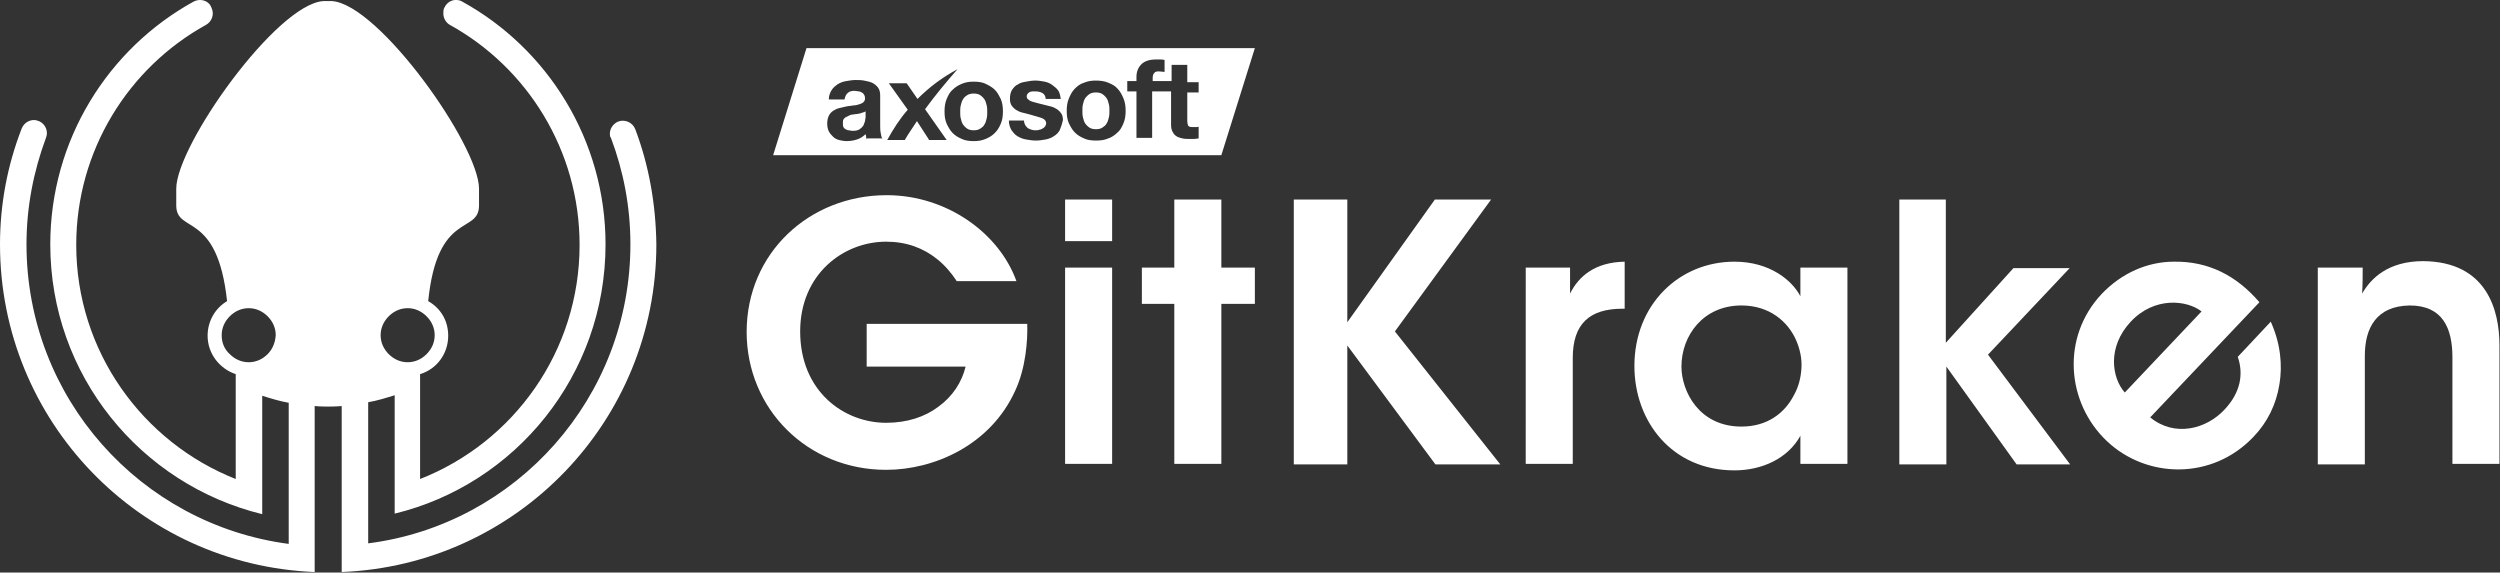 <svg xmlns="http://www.w3.org/2000/svg" viewBox="0 0 462.4 105.9"><rect x="0" y="0" width="462.4" height="105.9" fill="#333333" stroke="none"/><g fill="#ffffff"><path d="M176.9 51.9c-1-1.5-2.2-2.9-3.6-4-2.5-2-5.6-3.2-9.4-3.2-7.9 0-15.9 6-15.9 16.6 0 11.1 8.1 16.9 15.9 16.9 3.9 0 7.2-1.1 9.7-3 2.6-1.9 4.3-4.5 5-7.4h-18.3v-7.9H190c.1 3.2-.3 8.2-2.2 12.3-4.6 10.2-15.1 14.7-23.9 14.7-14.6 0-25.8-11.3-25.8-25.5 0-14.6 11.6-25.3 25.9-25.3 11.1 0 20.8 7 24 15.9h-11.1zm20.1-15h8.7v7.7H197v-7.7zm0 12.6h8.7v36.3H197V49.5zm20.2 6.7h-6v-6.7h6V36.9h8.7v12.6h6.2v6.7h-6.2v29.6h-8.7V56.2zm22.1-19.3h9.9v22.7l16.2-22.7h10.4L258 61.3l19.5 24.6h-12l-16.3-22v22h-9.9v-49zm42.9 12.6h8.2v4.8c1.6-3.2 4.6-5.8 10.1-5.9v8.7h-.4c-6.1 0-9.2 2.8-9.2 9.1v19.6h-8.7V49.5zm59.5 36.3H333v-5.2c-2.3 4.2-7.1 6.4-12.2 6.4-11.6 0-18.5-9.1-18.5-19.3 0-11.4 8.3-19.3 18.5-19.3 6.6 0 10.7 3.5 12.2 6.4v-5.3h8.7v36.3zm-30.7-18c0 4.5 3.2 11.1 11.1 11.1 4.8 0 8-2.5 9.7-5.8.9-1.6 1.3-3.3 1.4-5.1.1-1.7-.3-3.5-1-5.1-1.5-3.4-4.9-6.4-10.1-6.4-7.1 0-11.1 5.6-11.1 11.3zm40.2-30.9h8.7v26.5l12.5-13.8h10.4l-15.1 16 15.2 20.3H373l-13-18.1v18.1h-8.7v-49z"/><path d="M397.7 77.2c4.5 3.7 10.4 2.2 13.8-1.5 2.9-3.1 3.5-6.5 2.4-9.7l6.1-6.5c1.8 4 2.2 8 1.6 11.6-.6 3.7-2.2 7-4.8 9.7-7.7 8.1-19.8 7.7-27.1.8-7.5-7.1-8.5-19.2-1-27.2 3.7-3.9 8.5-6 13.4-6 6.4-.1 11.6 2.6 15.8 7.5l-20.2 21.3zm9.5-19.6c-2.7-2.1-8.7-2.8-13.1 1.9-4.4 4.7-3.5 10.4-1.1 13.1l14.2-15zm21.7-8.1h8.1c0 1.6 0 3.1-.1 4.8 1.6-2.8 4.8-6 11.3-6 11.8.1 14.1 9.1 14.1 15.6v21.9h-8.7V66.1c0-5.4-1.8-9.6-7.9-9.6-6.2.1-8.3 4.2-8.3 9.3v20.1h-8.7V49.5z"/></g><path fill="#ffffff" d="M117.5 23.9c-.5-1.3-2-1.9-3.2-1.4-.9.4-1.5 1.3-1.5 2.2 0 .3 0 .6.2.8 2.3 6.1 3.6 12.7 3.6 19.7 0 28.3-21.1 51.8-48.5 55.3V74.4c1.7-.3 3.3-.8 4.9-1.3V95c22.3-5.4 39-25.6 39-49.8C112 25.9 101.3 9 85.5.3c-1.2-.7-2.7-.2-3.3 1.1-.2.3-.2.7-.2 1.1 0 .9.5 1.7 1.2 2.1 14.3 7.9 24 23.2 24 40.7 0 19.7-12.2 36.5-29.5 43.3V69.2c3-.9 5.2-3.7 5.2-7.1 0-2.8-1.4-5.1-3.7-6.4 1.7-16.8 9.4-12.3 9.4-17.7v-3.1c0-8-18.5-34.1-27.2-34.7h-1.6c-8.7.6-27.2 26.7-27.2 34.7V38c0 5.3 7.6.9 9.4 17.7-2.2 1.3-3.6 3.7-3.6 6.4 0 3.3 2.2 6.1 5.2 7.1v19.4C26.4 81.8 14.1 65 14.1 45.3c0-17.5 9.7-32.8 24-40.7 1.1-.6 1.6-2 1-3.2C38.8.5 37.9 0 37 0c-.4 0-.8.1-1.2.3C20 9 9.3 25.9 9.3 45.2c0 24.2 16.7 44.4 39.2 49.9V73.2c1.6.5 3.2 1 4.9 1.3v26.1C26 97 4.9 73.6 4.9 45.2c0-6.9 1.3-13.5 3.6-19.7.5-1.2-.1-2.6-1.3-3.1-.3-.1-.6-.2-.9-.2-1 0-1.9.6-2.3 1.6-2.6 6.7-4 13.9-4 21.4 0 32.7 25.8 59.3 58.2 60.6V75.1c.9.1 2.5.1 2.5.1s1.6 0 2.5-.1v30.7c32.4-1.3 58.2-27.9 58.2-60.6-.1-7.5-1.4-14.7-3.9-21.3zM71.9 58.5c.9-.9 2.1-1.5 3.5-1.5s2.6.6 3.5 1.5c.9.9 1.5 2.1 1.5 3.5s-.6 2.6-1.5 3.5c-.9.9-2.1 1.5-3.5 1.5s-2.6-.6-3.5-1.5c-.9-.9-1.5-2.1-1.5-3.5s.6-2.6 1.5-3.5zm-22.4 7c-.9.9-2.1 1.5-3.5 1.5s-2.6-.6-3.5-1.5c-1-.9-1.5-2.1-1.5-3.5s.6-2.6 1.5-3.5c.9-.9 2.1-1.5 3.5-1.5s2.6.6 3.5 1.5c.9.9 1.5 2.1 1.5 3.5-.1 1.4-.6 2.6-1.5 3.5z"/><path fill="#ffffff" d="M200.3 21.7c.1.4.2.8.4 1.1.2.3.5.6.8.8.3.2.7.3 1.2.3s.9-.1 1.2-.3c.3-.2.6-.4.8-.8.2-.3.3-.7.4-1.1.1-.4.1-.8.1-1.2 0-.4 0-.8-.1-1.2-.1-.4-.2-.8-.4-1.1-.2-.3-.5-.6-.8-.8-.3-.2-.7-.3-1.2-.3s-.9.1-1.2.3c-.3.2-.6.5-.8.8-.2.3-.3.7-.4 1.1-.1.4-.1.8-.1 1.2 0 .4 0 .8.1 1.2zm-22.6.2c.1.4.2.8.4 1.1.2.3.5.6.8.8.3.2.7.3 1.2.3s.9-.1 1.2-.3c.3-.2.6-.4.8-.8.2-.3.3-.7.4-1.1.1-.4.1-.8.1-1.2 0-.4 0-.8-.1-1.2s-.2-.8-.4-1.1c-.2-.3-.5-.6-.8-.8-.3-.2-.7-.3-1.2-.3s-.9.1-1.2.3c-.3.2-.6.4-.8.8-.2.3-.3.7-.4 1.1s-.1.8-.1 1.2c0 .4 0 .8.1 1.2zm-18.1-1.1c-.2.1-.4.1-.6.2-.2 0-.4.1-.7.1-.2 0-.5.1-.7.1-.2 0-.4.1-.6.2l-.6.3c-.2.1-.3.3-.4.4-.1.2-.1.4-.1.7 0 .3 0 .5.1.7.1.2.2.3.4.4.2.1.4.2.6.2.2 0 .4.1.7.1.6 0 1-.1 1.3-.3.3-.2.5-.4.7-.7.1-.3.2-.5.3-.8 0-.3.1-.5.1-.7v-1.1c-.2.1-.4.2-.5.2z"/><path fill="#ffffff" d="M149.2 8.8L143 28.7h82.9l6.2-19.8h-82.9zm11.1 17c-.1-.2-.1-.3-.1-.5s-.1-.3-.1-.5c-.5.5-1 .8-1.6 1-.6.2-1.3.3-1.9.3-.5 0-1-.1-1.4-.2-.4-.1-.8-.3-1.1-.6-.3-.3-.6-.6-.8-1-.2-.4-.3-.9-.3-1.4 0-.6.1-1.1.3-1.5.2-.4.5-.7.8-.9.3-.2.7-.4 1.1-.5.4-.1.9-.2 1.3-.3.4-.1.9-.1 1.3-.2.4 0 .8-.1 1.1-.2.3-.1.6-.2.8-.4.2-.2.3-.4.3-.7 0-.3-.1-.6-.2-.7-.1-.2-.2-.3-.4-.4-.2-.1-.4-.2-.6-.2-.2 0-.5-.1-.7-.1-.6 0-1 .1-1.3.4-.3.2-.5.7-.6 1.2h-2.9c0-.7.2-1.2.5-1.7s.7-.8 1.1-1.1c.5-.3 1-.5 1.6-.6.6-.1 1.2-.2 1.7-.2s1.1 0 1.6.1 1 .2 1.5.4c.4.2.8.5 1.1.9.3.4.4.9.4 1.5v5.5c0 .5 0 .9.1 1.4.1.4.1.8.3 1h-2.9zm11.5 0l-2.2-3.4c-.7 1.1-1.5 2.2-2.2 3.4v.1h-3.3c1.1-2 2.3-3.9 3.8-5.6l-3.5-4.9h3.3l2 2.9c2.2-2.2 4.6-4 7.4-5.5-2.1 2.4-4.1 4.8-6 7.4l4 5.7h-3.3zm13.3-2.9c-.3.7-.6 1.2-1.1 1.7-.5.5-1 .8-1.7 1.1s-1.4.4-2.2.4c-.8 0-1.6-.1-2.2-.4-.7-.3-1.2-.6-1.7-1.1-.5-.5-.8-1.1-1.1-1.7-.3-.7-.4-1.4-.4-2.3 0-.8.1-1.6.4-2.3.3-.7.6-1.3 1.1-1.7.5-.5 1-.8 1.7-1.1.7-.3 1.4-.4 2.2-.4.8 0 1.6.1 2.2.4s1.2.6 1.7 1.1c.5.5.8 1.1 1.1 1.7.3.7.4 1.4.4 2.3 0 .9-.1 1.6-.4 2.3zm10.9 1.2c-.3.5-.6.8-1.1 1.1-.4.3-1 .5-1.5.6-.6.1-1.2.2-1.8.2-.6 0-1.2-.1-1.8-.2-.6-.1-1.1-.3-1.6-.6s-.8-.7-1.1-1.1c-.3-.5-.5-1.1-.5-1.8h2.8c0 .3.1.6.2.8.1.2.3.4.5.6.2.1.4.2.7.3.3.1.5.1.8.1.2 0 .4 0 .6-.1.2 0 .4-.1.6-.2.2-.1.3-.2.5-.4.1-.2.2-.4.2-.6 0-.4-.3-.8-.9-1-.6-.2-1.4-.4-2.4-.7l-1.2-.3c-.4-.1-.8-.3-1.1-.5-.3-.2-.6-.5-.8-.8-.2-.3-.3-.7-.3-1.2 0-.7.1-1.2.4-1.7.3-.4.6-.8 1.1-1 .4-.3.9-.4 1.5-.5.5-.1 1.1-.2 1.7-.2.6 0 1.1.1 1.7.2.5.1 1 .3 1.4.6.4.3.8.6 1.1 1 .3.4.4 1 .5 1.6h-2.8c0-.6-.3-.9-.6-1.1-.4-.2-.8-.3-1.3-.3h-.5c-.2 0-.4.1-.5.1-.2.1-.3.2-.4.3-.1.1-.2.3-.2.5 0 .3.1.5.3.6.2.2.4.3.7.4.3.1.7.2 1.1.3l1.2.3 1.2.3c.4.1.8.3 1.1.5.3.2.6.5.8.8.2.3.3.7.3 1.2-.2.9-.4 1.4-.6 1.9zm11.8-1.3c-.3.7-.6 1.3-1.1 1.7-.5.5-1.1.9-1.7 1.1-.7.3-1.4.4-2.3.4-.8 0-1.6-.1-2.2-.4-.7-.3-1.2-.6-1.7-1.1-.5-.5-.8-1.1-1.1-1.7-.3-.7-.4-1.4-.4-2.3 0-.8.1-1.6.4-2.3.3-.7.6-1.3 1.1-1.8.5-.5 1-.9 1.7-1.1.7-.3 1.4-.4 2.2-.4.8 0 1.6.1 2.3.4.7.3 1.3.6 1.7 1.1.5.5.8 1.1 1.1 1.8.3.7.4 1.5.4 2.3 0 .8-.1 1.6-.4 2.3zm13.9-5.7h-2.1v5.2c0 .5.1.8.2 1 .2.2.5.2 1 .2h.5c.2 0 .3 0 .4-.1v2.2c-.2 0-.5.1-.8.1h-.9c-.4 0-.9 0-1.3-.1s-.8-.2-1.1-.4c-.3-.2-.5-.4-.7-.8-.2-.3-.3-.8-.3-1.3v-6.2h-3.5v8.6h-2.9v-8.6h-1.7V15h1.7v-.8c0-.9.3-1.7.9-2.3.6-.6 1.5-.9 2.7-.9h.8c.3 0 .5 0 .8.1v2.2c-.3 0-.7-.1-1.1-.1-.4 0-.7.1-.8.3-.2.2-.3.5-.3.9v.6h3.5v-3h2.9v3.2h2.1v1.9z"/></svg>
